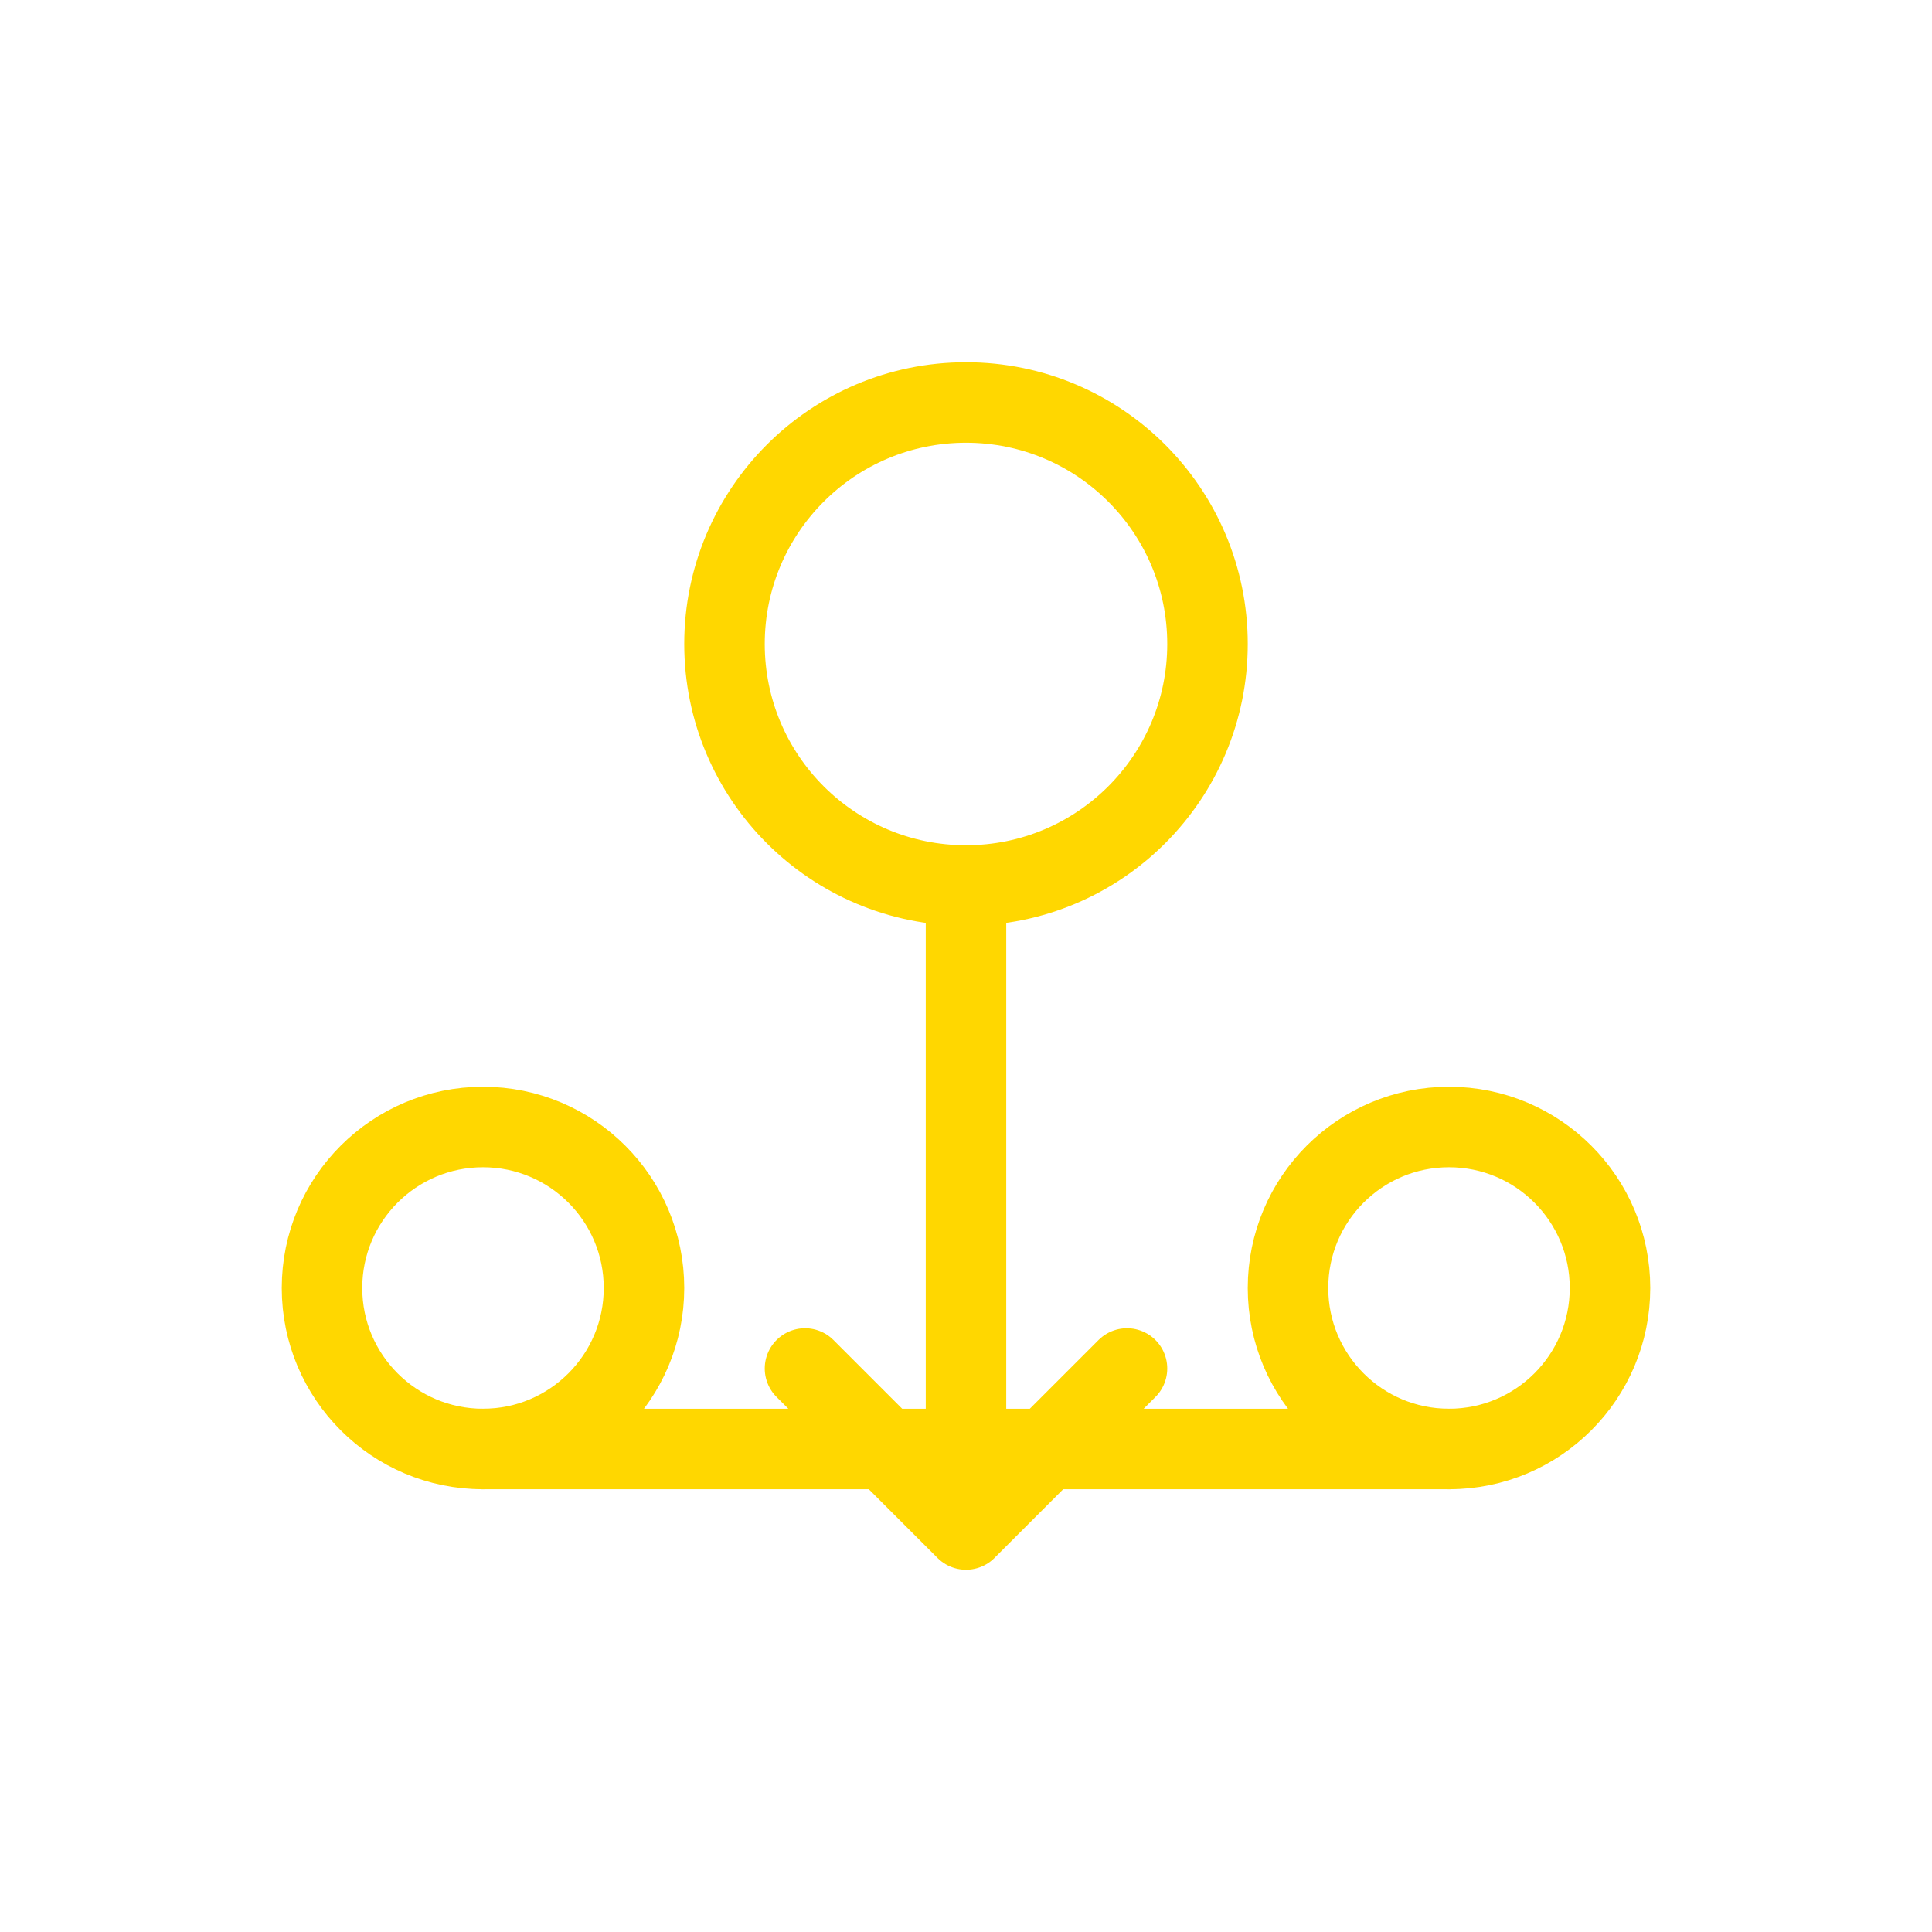 <svg width="48" height="48" viewBox="0 0 48 48" fill="none" xmlns="http://www.w3.org/2000/svg">
    <circle cx="24" cy="16" r="6" stroke="#FFD700" stroke-width="2"/>
    <circle cx="12" cy="32" r="4" stroke="#FFD700" stroke-width="2"/>
    <circle cx="36" cy="32" r="4" stroke="#FFD700" stroke-width="2"/>
    <path d="M24 22v16M12 36h24M24 38l-4-4M24 38l4-4" stroke="#FFD700" stroke-width="2" stroke-linecap="round" stroke-linejoin="round"/>
</svg>
